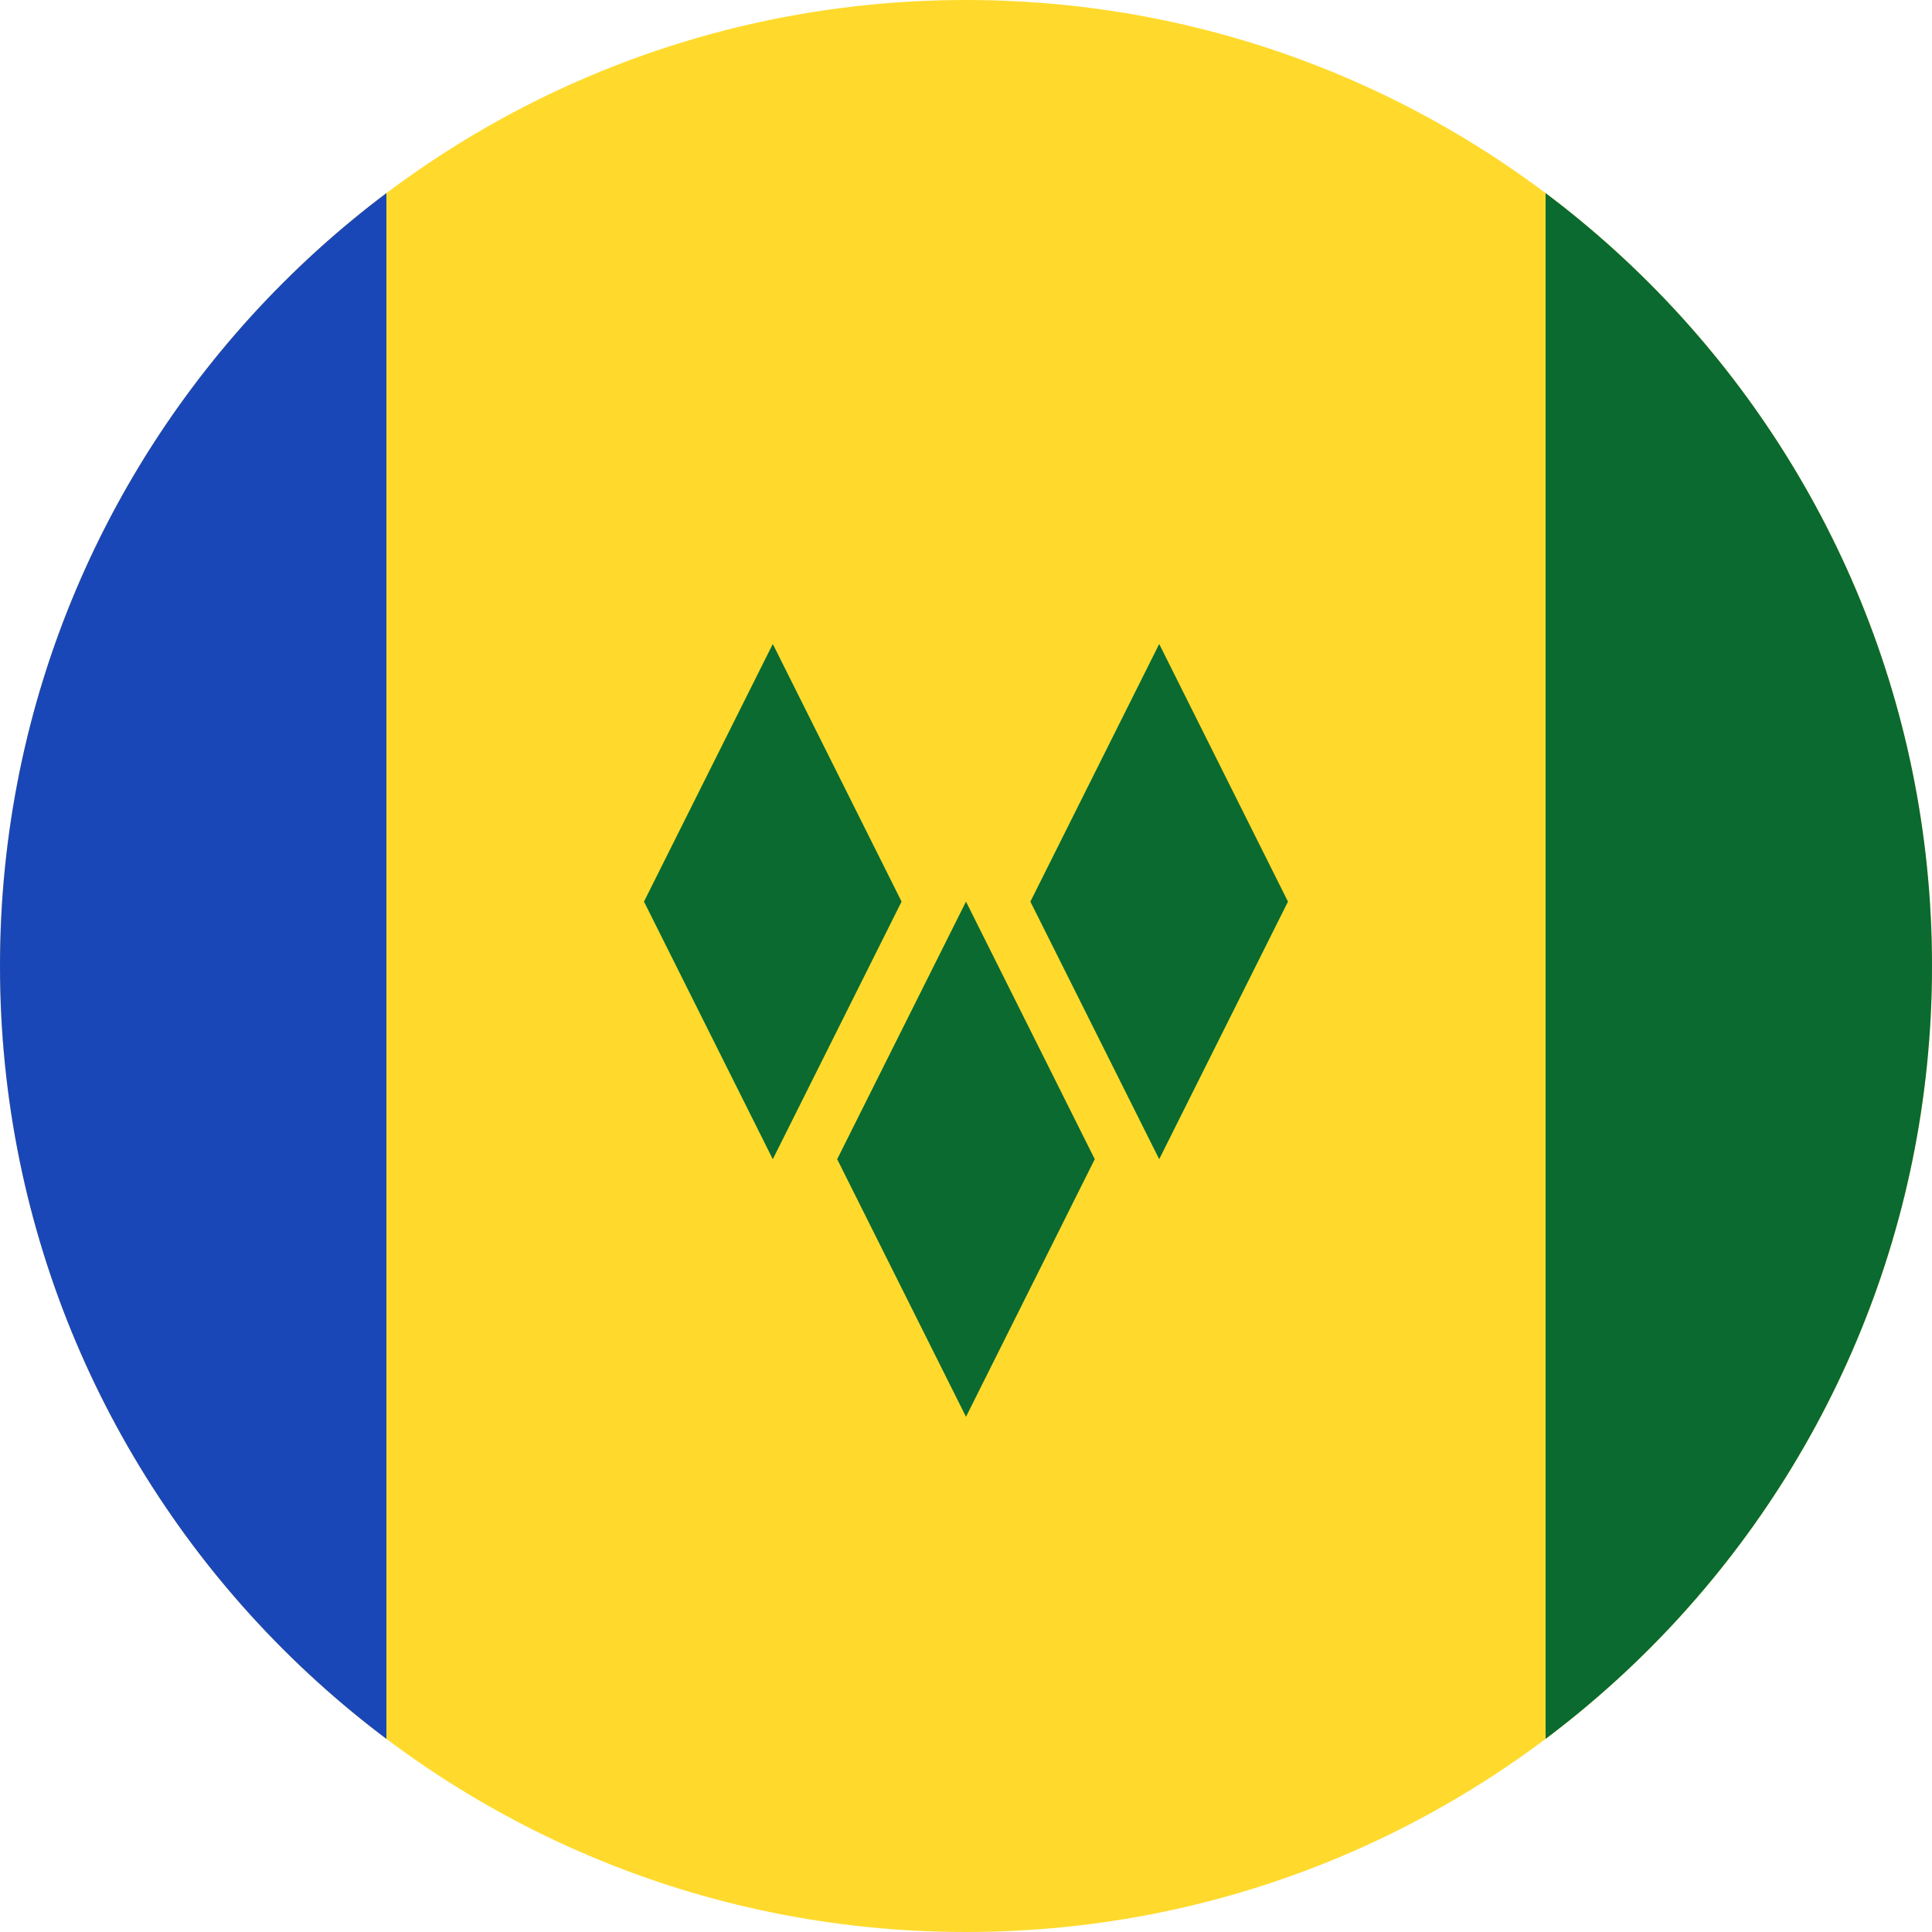 <svg width="40" height="40" viewBox="0 0 40 40" fill="none" xmlns="http://www.w3.org/2000/svg">
<g clip-path="url(#clip0_6041_13512)">
<path d="M0 20C0 8.954 8.954 0 20 0C31.046 0 40 8.954 40 20C40 31.046 31.046 40 20 40C8.954 40 0 31.046 0 20Z" fill="#FFDA2C"/>
<path fill-rule="evenodd" clip-rule="evenodd" d="M-8 0H8V40H-8V0Z" fill="#1A47B8"/>
<path fill-rule="evenodd" clip-rule="evenodd" d="M32 0H48V40H32V0ZM13.333 18.667L16 13.333L18.666 18.667L16 24L13.333 18.667ZM21.333 18.667L24 13.333L26.666 18.667L24 24L21.333 18.667ZM17.333 24L20 18.667L22.666 24L20 29.333L17.333 24Z" fill="#0A6A30"/>
</g>
<defs>
<clipPath id="clip0_6041_13512">
<path d="M0 20C0 8.954 8.954 0 20 0C31.046 0 40 8.954 40 20C40 31.046 31.046 40 20 40C8.954 40 0 31.046 0 20Z" fill="white"/>
</clipPath>
</defs>
</svg>
